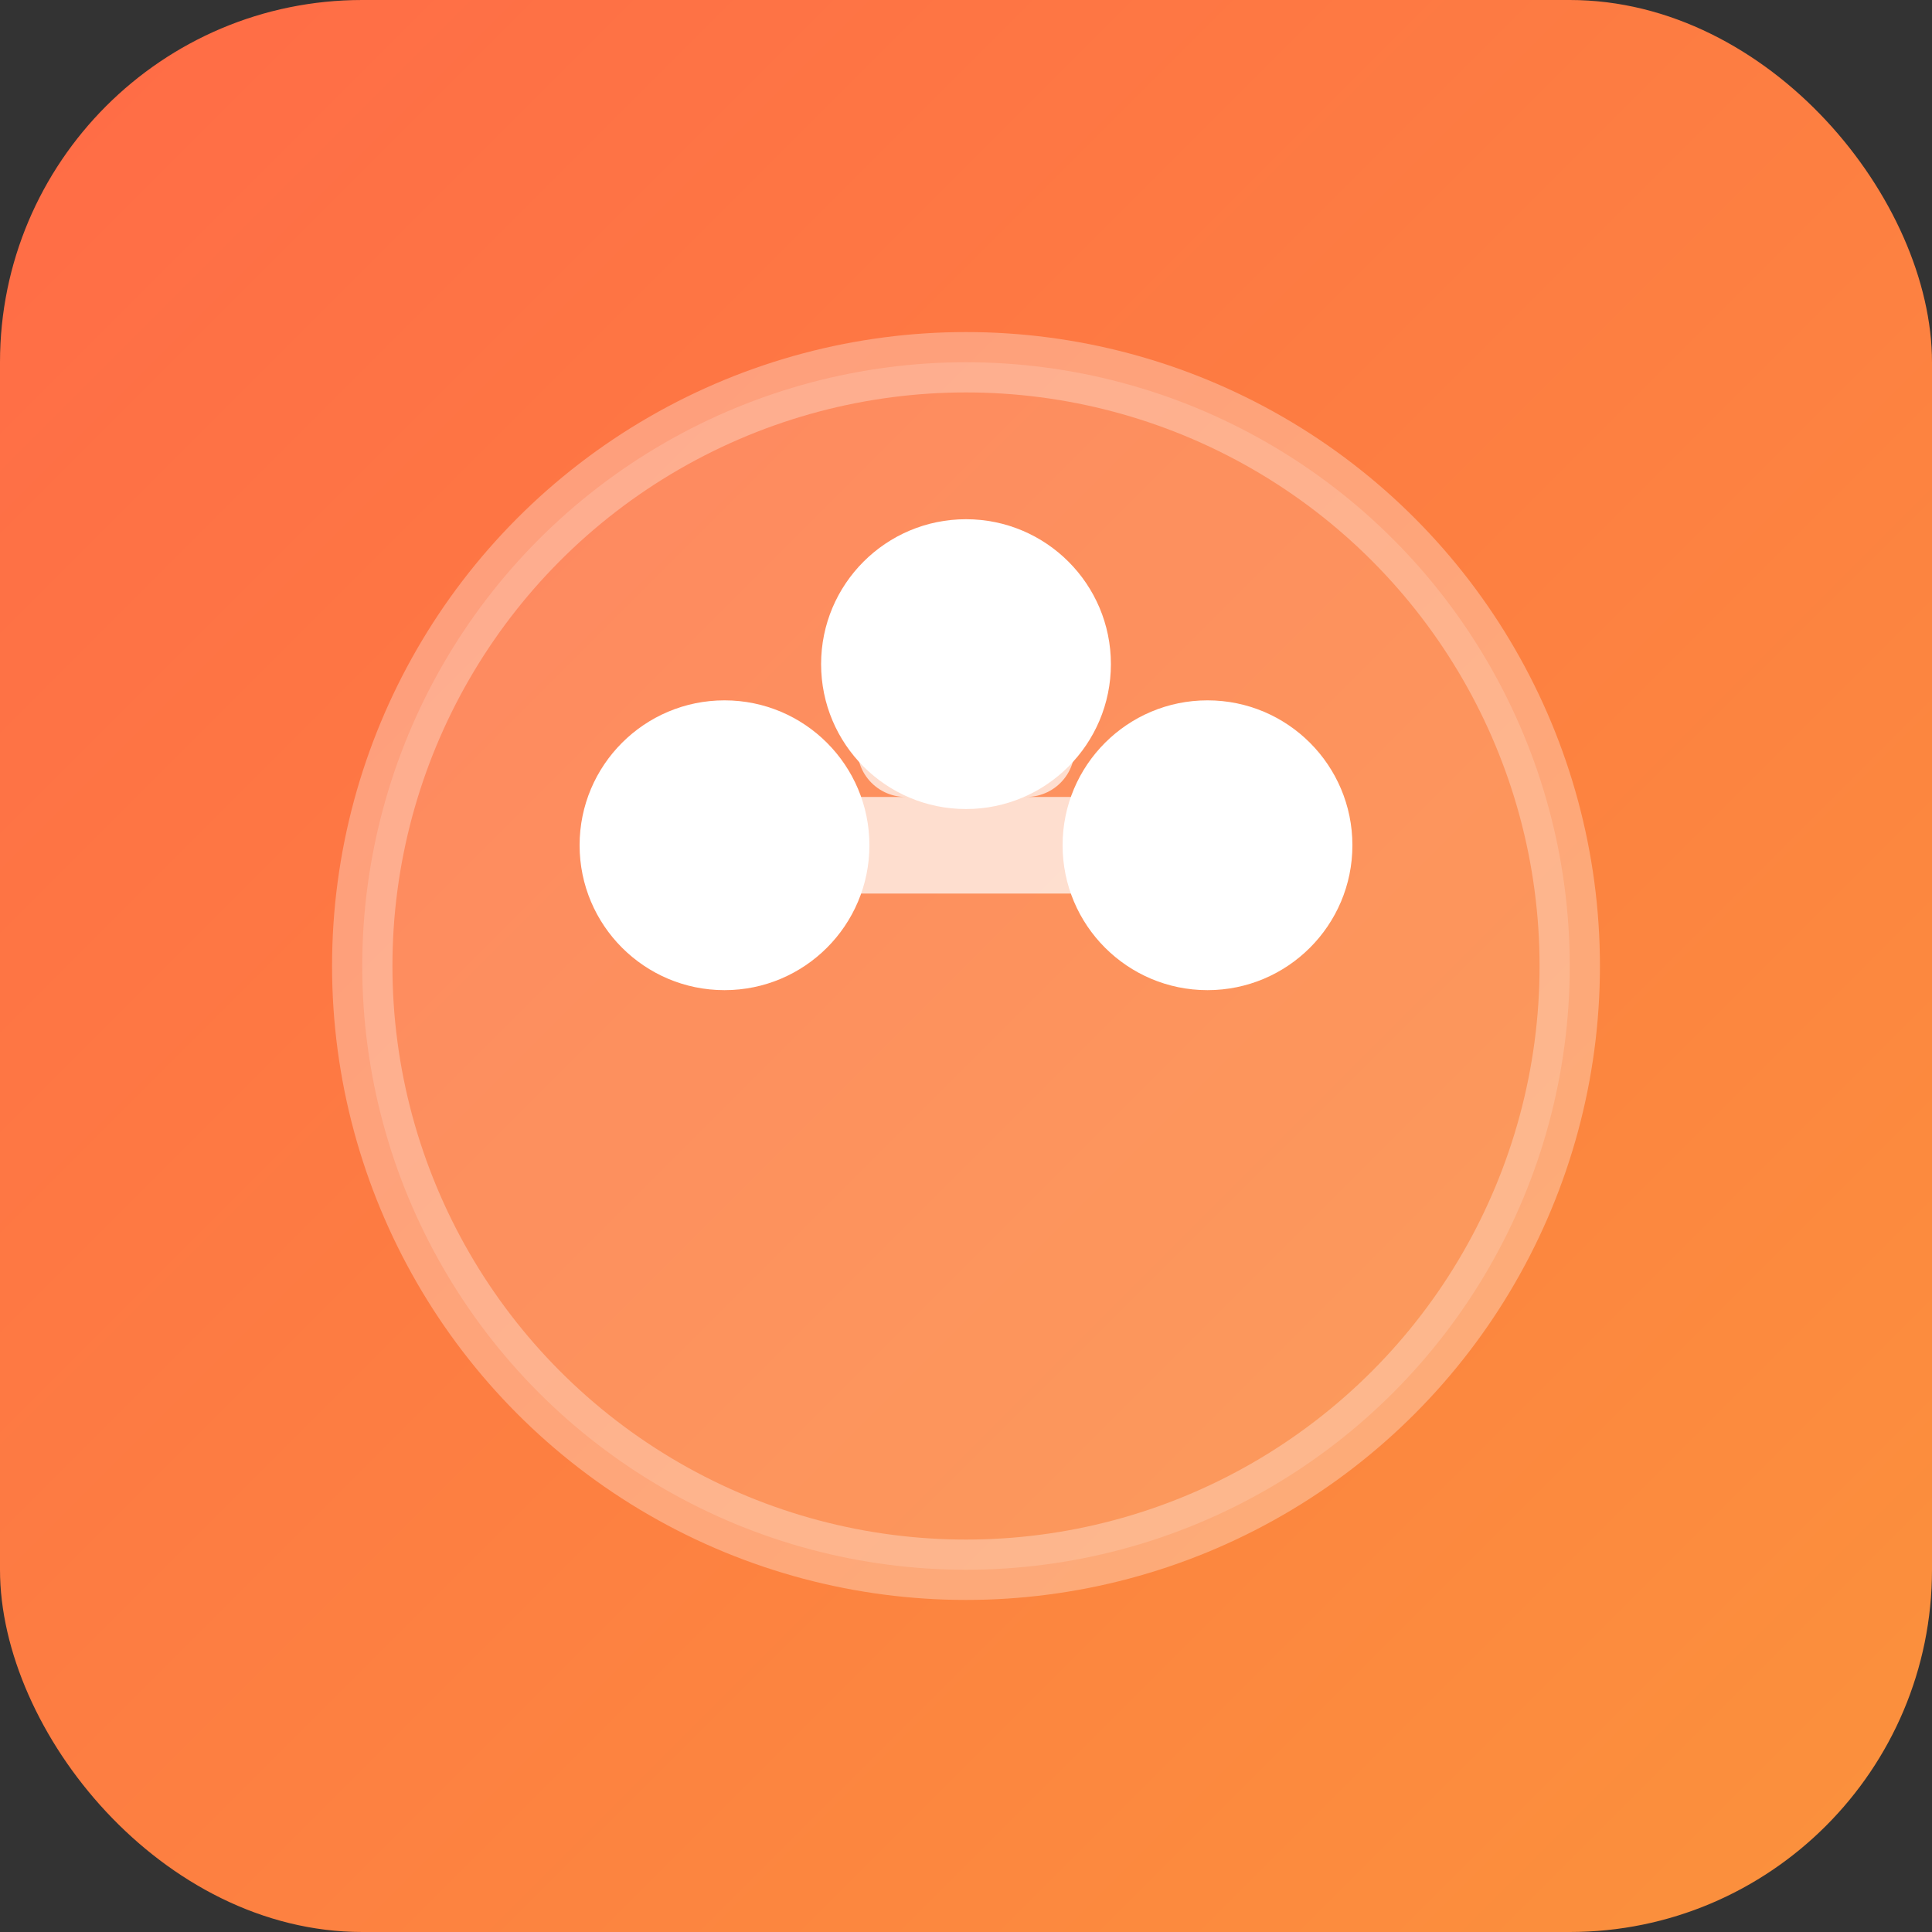 <svg width="16" height="16" viewBox="0 0 16 16" fill="none" xmlns="http://www.w3.org/2000/svg">
  <rect x="0" y="0" width="16" height="16" fill="#333333" stroke="none"/>
  <!-- Background with gradient -->
  <rect width="16" height="16" rx="3" fill="url(#warmGradient16)"/>
  
  <!-- Simplified community icon for small size -->
  <circle cx="8" cy="8" r="5" fill="rgba(255,255,255,0.15)" stroke="rgba(255,255,255,0.3)" stroke-width="0.5"/>
  
  <!-- Three dots representing people -->
  <circle cx="6" cy="7" r="1.2" fill="white"/>
  <circle cx="10" cy="7" r="1.2" fill="white"/>
  <circle cx="8" cy="5.5" r="1.2" fill="white"/>
  
  <!-- Connection lines -->
  <path d="M7 7 L9 7 M7.5 6.2 L8.5 6.2" stroke="white" stroke-width="0.8" stroke-linecap="round" opacity="0.7"/>
  
  <defs>
    <linearGradient id="warmGradient16" x1="0%" y1="0%" x2="100%" y2="100%">
      <stop offset="0%" style="stop-color:#FF6B47"/>
      <stop offset="100%" style="stop-color:#FB923C"/>
    </linearGradient>
  </defs>
</svg>
